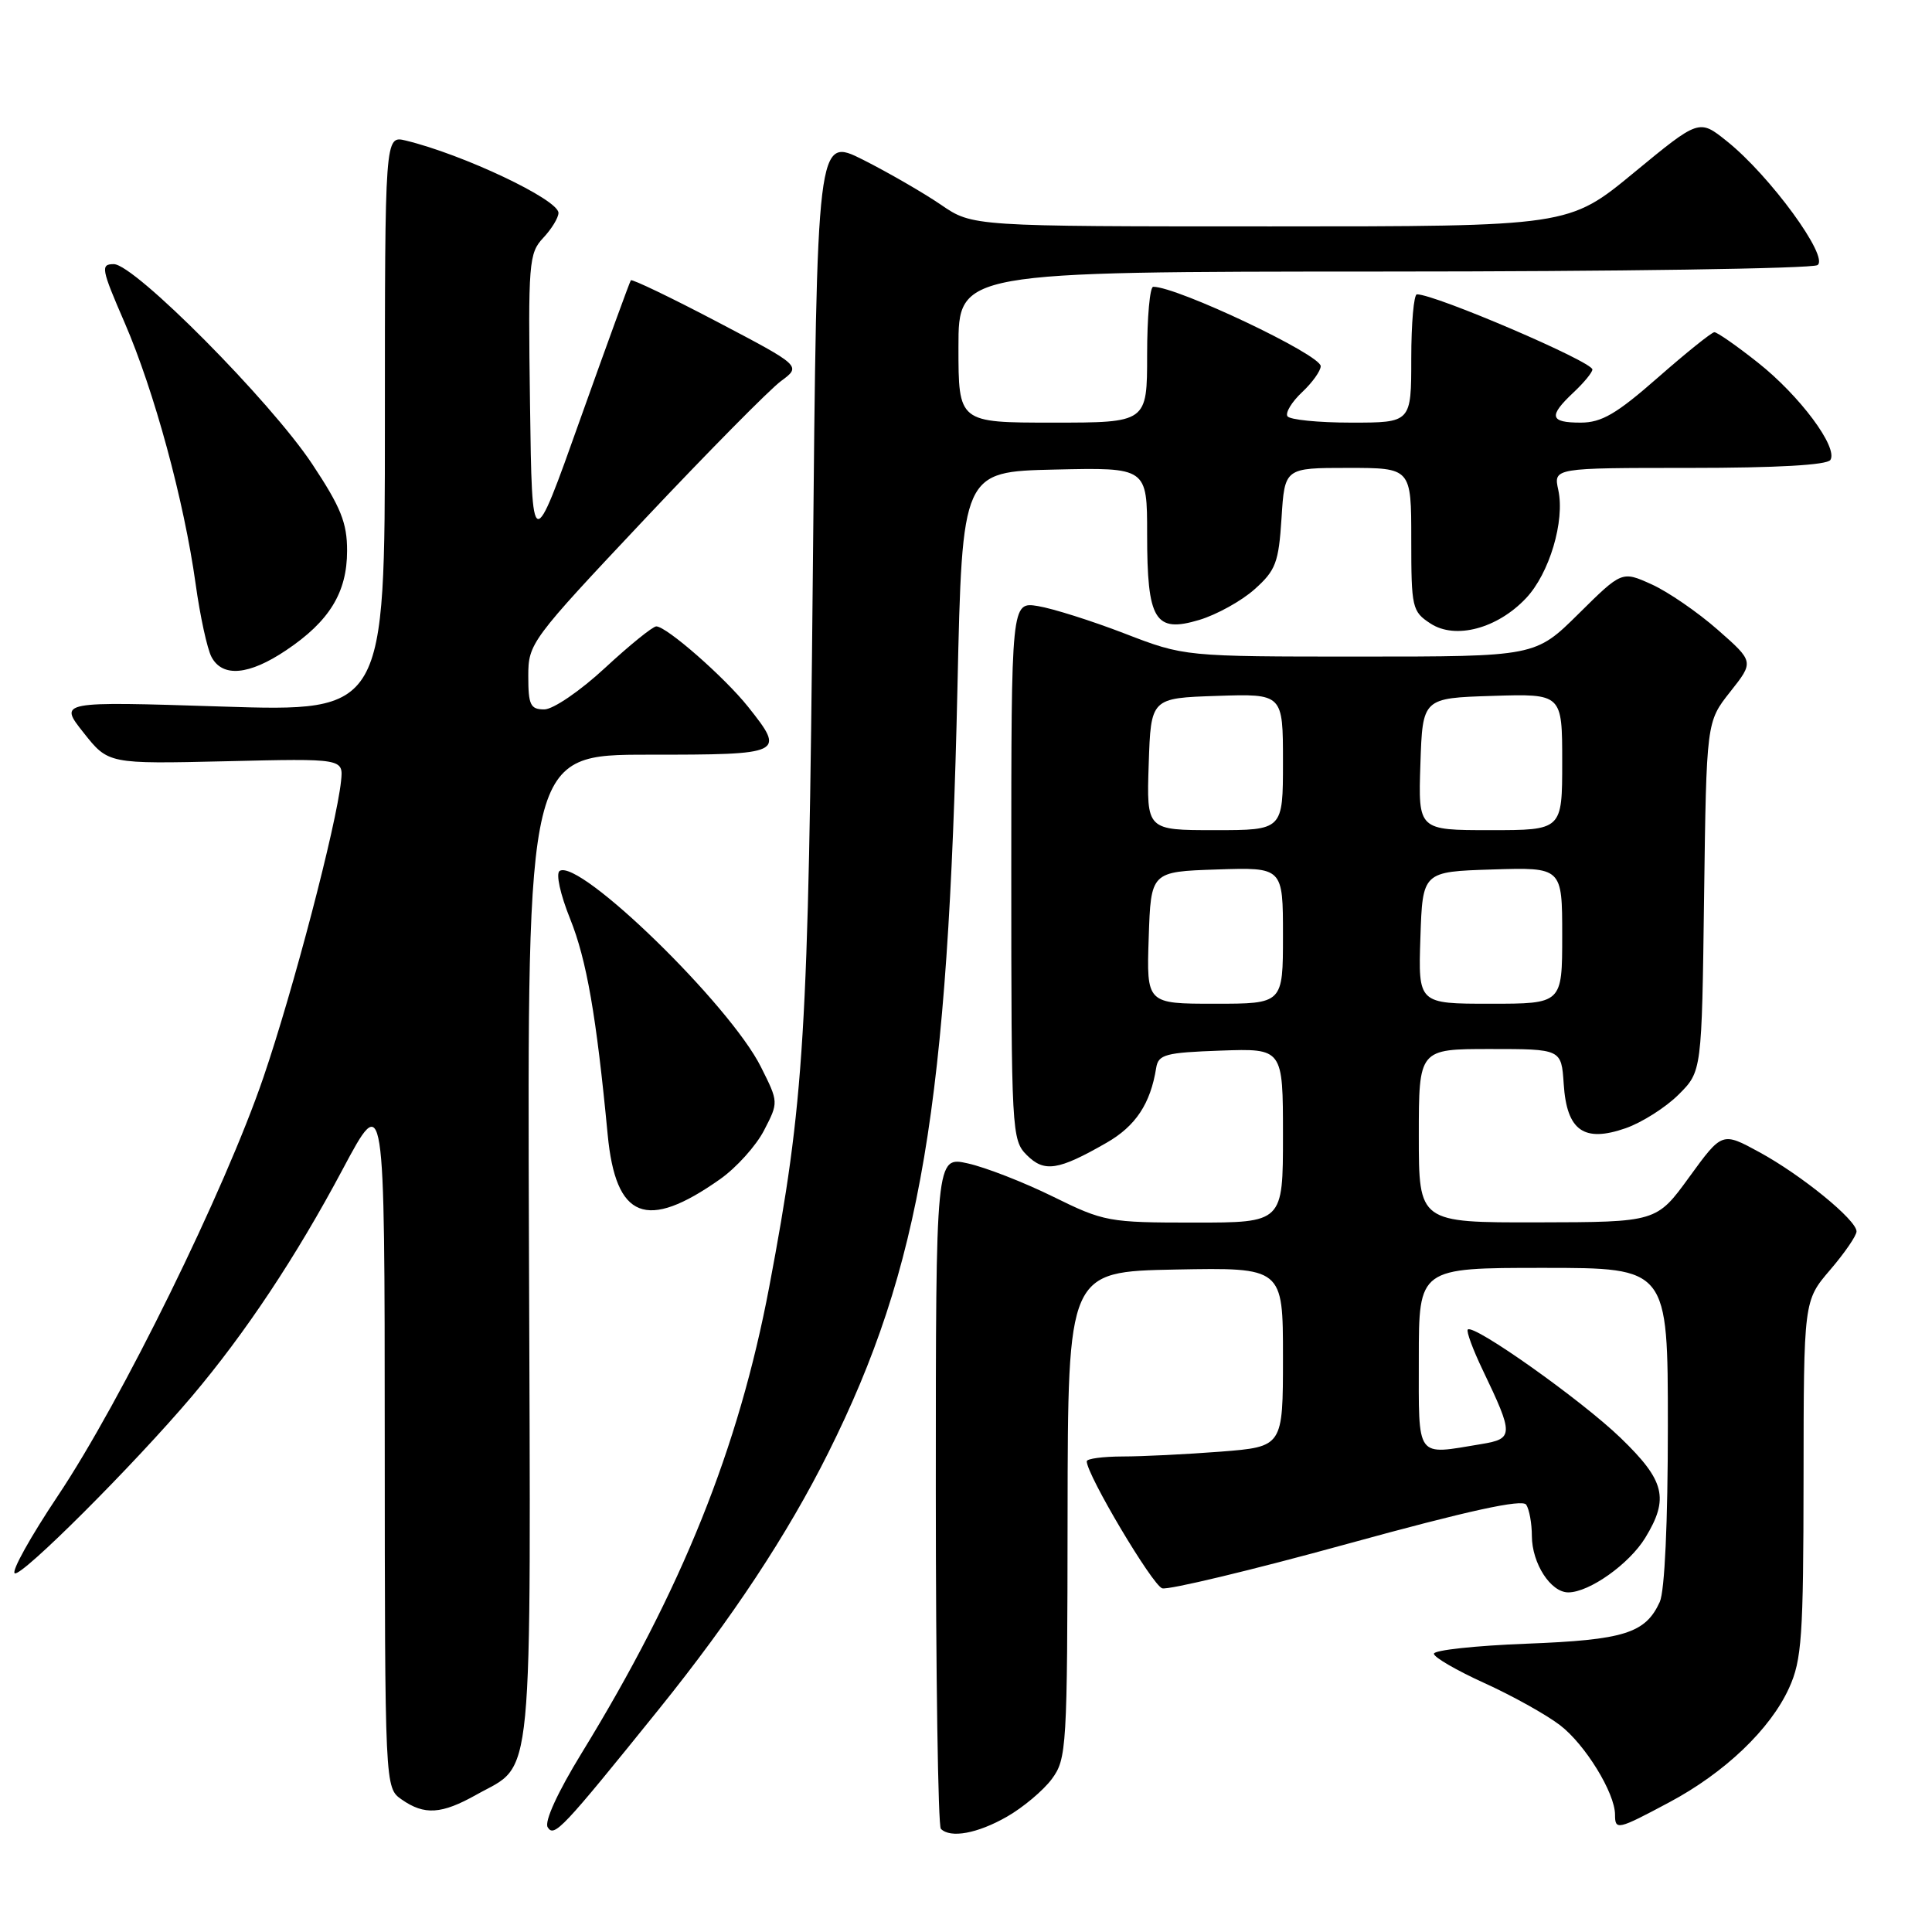 <?xml version="1.0" encoding="UTF-8" standalone="no"?>
<!DOCTYPE svg PUBLIC "-//W3C//DTD SVG 1.1//EN" "http://www.w3.org/Graphics/SVG/1.1/DTD/svg11.dtd" >
<svg xmlns="http://www.w3.org/2000/svg" xmlns:xlink="http://www.w3.org/1999/xlink" version="1.1" viewBox="0 0 256 256">
 <g >
 <path fill="currentColor"
d=" M 87.29 226.50 C 96.98 214.48 104.37 203.29 109.75 192.50 C 122.02 167.92 125.64 146.50 126.87 91.00 C 127.50 62.50 127.50 62.50 139.75 62.22 C 152.00 61.94 152.00 61.94 152.00 70.78 C 152.00 82.21 153.03 83.91 158.92 82.14 C 161.21 81.45 164.51 79.63 166.24 78.08 C 169.05 75.57 169.43 74.55 169.81 68.63 C 170.23 62.00 170.23 62.00 178.62 62.00 C 187.00 62.00 187.00 62.00 187.00 71.48 C 187.00 80.53 187.11 81.03 189.55 82.62 C 192.83 84.77 198.40 83.30 202.20 79.27 C 205.30 76.00 207.38 69.02 206.48 64.92 C 205.84 62.00 205.84 62.00 223.86 62.00 C 235.45 62.00 242.12 61.62 242.54 60.94 C 243.57 59.27 238.47 52.42 232.91 48.03 C 230.11 45.81 227.52 44.01 227.16 44.02 C 226.80 44.03 223.44 46.73 219.69 50.02 C 214.19 54.85 212.22 56.00 209.44 56.00 C 205.35 56.00 205.15 55.15 208.50 52.00 C 209.88 50.71 211.00 49.34 211.00 48.96 C 211.00 47.92 190.19 39.00 187.75 39.00 C 187.34 39.00 187.00 42.83 187.00 47.50 C 187.00 56.00 187.00 56.00 179.06 56.00 C 174.69 56.00 170.88 55.62 170.59 55.15 C 170.30 54.68 171.17 53.25 172.53 51.97 C 173.89 50.70 175.00 49.14 175.00 48.52 C 175.00 47.00 156.02 38.00 152.81 38.00 C 152.36 38.00 152.00 42.05 152.00 47.00 C 152.00 56.00 152.00 56.00 139.50 56.00 C 127.00 56.00 127.00 56.00 127.00 46.00 C 127.00 36.00 127.00 36.00 183.25 35.98 C 214.19 35.98 240.09 35.59 240.82 35.13 C 242.44 34.11 234.52 23.26 228.82 18.71 C 225.14 15.76 225.14 15.76 216.50 22.88 C 207.87 30.00 207.87 30.00 168.36 30.00 C 128.86 30.00 128.86 30.00 124.68 27.13 C 122.38 25.56 117.74 22.88 114.38 21.18 C 108.25 18.10 108.25 18.10 107.70 76.30 C 107.12 137.16 106.58 145.90 101.93 170.50 C 97.88 191.91 90.34 210.66 77.08 232.28 C 73.89 237.48 72.11 241.37 72.57 242.12 C 73.43 243.50 74.47 242.40 87.29 226.50 Z  M 133.41 240.73 C 135.55 239.51 138.24 237.25 139.37 235.73 C 141.34 233.06 141.43 231.66 141.46 200.73 C 141.50 168.50 141.50 168.50 155.75 168.22 C 170.00 167.95 170.00 167.95 170.00 179.82 C 170.00 191.70 170.00 191.70 161.75 192.35 C 157.21 192.70 151.36 192.99 148.75 192.99 C 146.14 193.00 144.00 193.28 144.00 193.63 C 144.00 195.41 152.72 210.08 154.00 210.46 C 154.82 210.70 165.85 208.06 178.50 204.58 C 194.57 200.16 201.72 198.60 202.23 199.38 C 202.64 200.00 202.98 201.86 202.98 203.53 C 203.00 207.17 205.47 211.00 207.81 211.00 C 210.60 210.99 215.88 207.24 218.01 203.76 C 221.19 198.54 220.61 196.20 214.75 190.54 C 209.58 185.54 195.27 175.40 194.49 176.17 C 194.27 176.39 195.16 178.81 196.47 181.54 C 200.59 190.14 200.58 190.64 196.27 191.35 C 187.50 192.80 188.00 193.49 188.00 180.00 C 188.00 168.00 188.00 168.00 204.50 168.00 C 221.00 168.00 221.00 168.00 221.00 188.95 C 221.00 201.72 220.58 210.82 219.93 212.26 C 218.03 216.42 215.22 217.30 202.25 217.80 C 195.51 218.06 190.00 218.65 190.00 219.13 C 190.00 219.60 193.01 221.34 196.68 223.01 C 200.36 224.68 204.86 227.18 206.69 228.58 C 210.03 231.12 214.00 237.58 214.00 240.46 C 214.00 242.55 214.34 242.47 221.16 238.83 C 228.53 234.91 234.58 229.13 237.06 223.67 C 238.75 219.96 238.96 216.89 238.98 195.93 C 239.00 172.36 239.00 172.36 242.50 168.27 C 244.43 166.02 246.00 163.73 246.00 163.17 C 246.00 161.65 238.70 155.70 233.11 152.66 C 228.19 149.98 228.19 149.98 223.84 155.96 C 219.50 161.94 219.50 161.94 203.75 161.97 C 188.00 162.00 188.00 162.00 188.00 150.50 C 188.00 139.00 188.00 139.00 197.45 139.00 C 206.89 139.00 206.89 139.00 207.20 143.63 C 207.60 149.82 209.86 151.43 215.42 149.49 C 217.58 148.73 220.73 146.73 222.42 145.04 C 225.50 141.97 225.50 141.97 225.80 118.81 C 226.11 95.65 226.11 95.65 229.26 91.67 C 232.42 87.68 232.42 87.68 227.61 83.45 C 224.96 81.12 221.02 78.41 218.85 77.43 C 214.91 75.65 214.91 75.65 209.17 81.33 C 203.44 87.00 203.44 87.00 180.19 87.00 C 156.94 87.00 156.94 87.00 149.01 83.94 C 144.65 82.26 139.49 80.63 137.54 80.31 C 134.00 79.74 134.00 79.74 134.00 115.37 C 134.00 149.96 134.06 151.06 136.05 153.05 C 138.38 155.38 140.21 155.10 146.61 151.43 C 150.48 149.22 152.45 146.24 153.20 141.50 C 153.49 139.72 154.41 139.47 161.76 139.21 C 170.00 138.92 170.00 138.92 170.00 150.46 C 170.00 162.00 170.00 162.00 158.26 162.00 C 146.89 162.00 146.29 161.89 139.51 158.55 C 135.65 156.65 130.59 154.68 128.25 154.16 C 124.00 153.21 124.00 153.21 124.00 197.44 C 124.00 221.76 124.30 241.97 124.67 242.33 C 125.94 243.61 129.52 242.95 133.41 240.73 Z  M 63.12 237.81 C 70.80 233.50 70.34 238.32 70.09 165.30 C 69.86 100.00 69.86 100.00 85.93 100.00 C 103.88 100.00 104.09 99.90 99.14 93.67 C 96.02 89.75 88.32 83.00 86.96 83.00 C 86.50 83.00 83.44 85.47 80.17 88.50 C 76.87 91.56 73.29 94.00 72.12 94.00 C 70.28 94.00 70.00 93.41 70.00 89.58 C 70.00 85.26 70.32 84.82 85.38 68.83 C 93.84 59.85 101.99 51.60 103.48 50.50 C 106.19 48.50 106.19 48.50 95.03 42.64 C 88.90 39.42 83.75 36.95 83.59 37.14 C 83.44 37.34 80.43 45.60 76.90 55.50 C 70.50 73.50 70.50 73.50 70.23 53.59 C 69.97 34.78 70.07 33.56 71.98 31.52 C 73.09 30.34 74.00 28.85 74.00 28.21 C 74.00 26.44 61.33 20.45 53.75 18.62 C 51.00 17.96 51.00 17.96 51.00 56.14 C 51.00 94.31 51.00 94.31 29.39 93.62 C 7.78 92.93 7.78 92.93 11.07 97.08 C 14.35 101.23 14.35 101.23 29.93 100.87 C 45.50 100.50 45.50 100.50 45.19 103.50 C 44.57 109.38 38.86 131.18 34.91 142.74 C 29.80 157.72 16.08 185.64 7.65 198.23 C 4.07 203.59 1.50 208.19 1.95 208.47 C 2.82 209.01 17.74 194.10 25.43 185.02 C 32.50 176.66 39.23 166.54 45.39 154.97 C 50.97 144.50 50.97 144.50 50.98 190.69 C 51.00 236.89 51.00 236.89 53.22 238.44 C 56.23 240.55 58.51 240.40 63.12 237.81 Z  M 95.41 156.25 C 97.56 154.74 100.19 151.82 101.24 149.78 C 103.17 146.05 103.17 146.05 100.83 141.38 C 96.73 133.15 76.81 113.76 74.16 115.40 C 73.63 115.73 74.23 118.48 75.54 121.74 C 77.73 127.18 79.02 134.58 80.52 150.34 C 81.59 161.53 85.64 163.14 95.41 156.25 Z  M 37.92 86.16 C 43.65 82.32 45.99 78.50 45.99 72.99 C 46.00 69.29 45.17 67.22 41.37 61.49 C 35.84 53.15 17.82 35.00 15.08 35.00 C 13.30 35.00 13.41 35.60 16.52 42.77 C 20.44 51.83 24.38 66.32 25.92 77.36 C 26.51 81.63 27.46 86.00 28.03 87.06 C 29.49 89.79 33.00 89.47 37.92 86.16 Z  M 152.21 124.25 C 152.50 115.50 152.50 115.50 161.25 115.21 C 170.00 114.92 170.00 114.92 170.00 123.96 C 170.00 133.00 170.00 133.00 160.96 133.00 C 151.92 133.00 151.92 133.00 152.21 124.25 Z  M 188.21 124.25 C 188.50 115.50 188.50 115.50 197.75 115.21 C 207.00 114.92 207.00 114.92 207.00 123.96 C 207.00 133.00 207.00 133.00 197.46 133.00 C 187.92 133.00 187.92 133.00 188.21 124.25 Z  M 152.21 101.25 C 152.50 92.50 152.50 92.50 161.25 92.21 C 170.00 91.92 170.00 91.92 170.00 100.96 C 170.00 110.00 170.00 110.00 160.96 110.00 C 151.92 110.00 151.92 110.00 152.21 101.25 Z  M 188.21 101.25 C 188.50 92.50 188.50 92.50 197.75 92.21 C 207.00 91.92 207.00 91.92 207.00 100.96 C 207.00 110.00 207.00 110.00 197.46 110.00 C 187.92 110.00 187.92 110.00 188.21 101.25 Z "/>
</g>
</svg>
